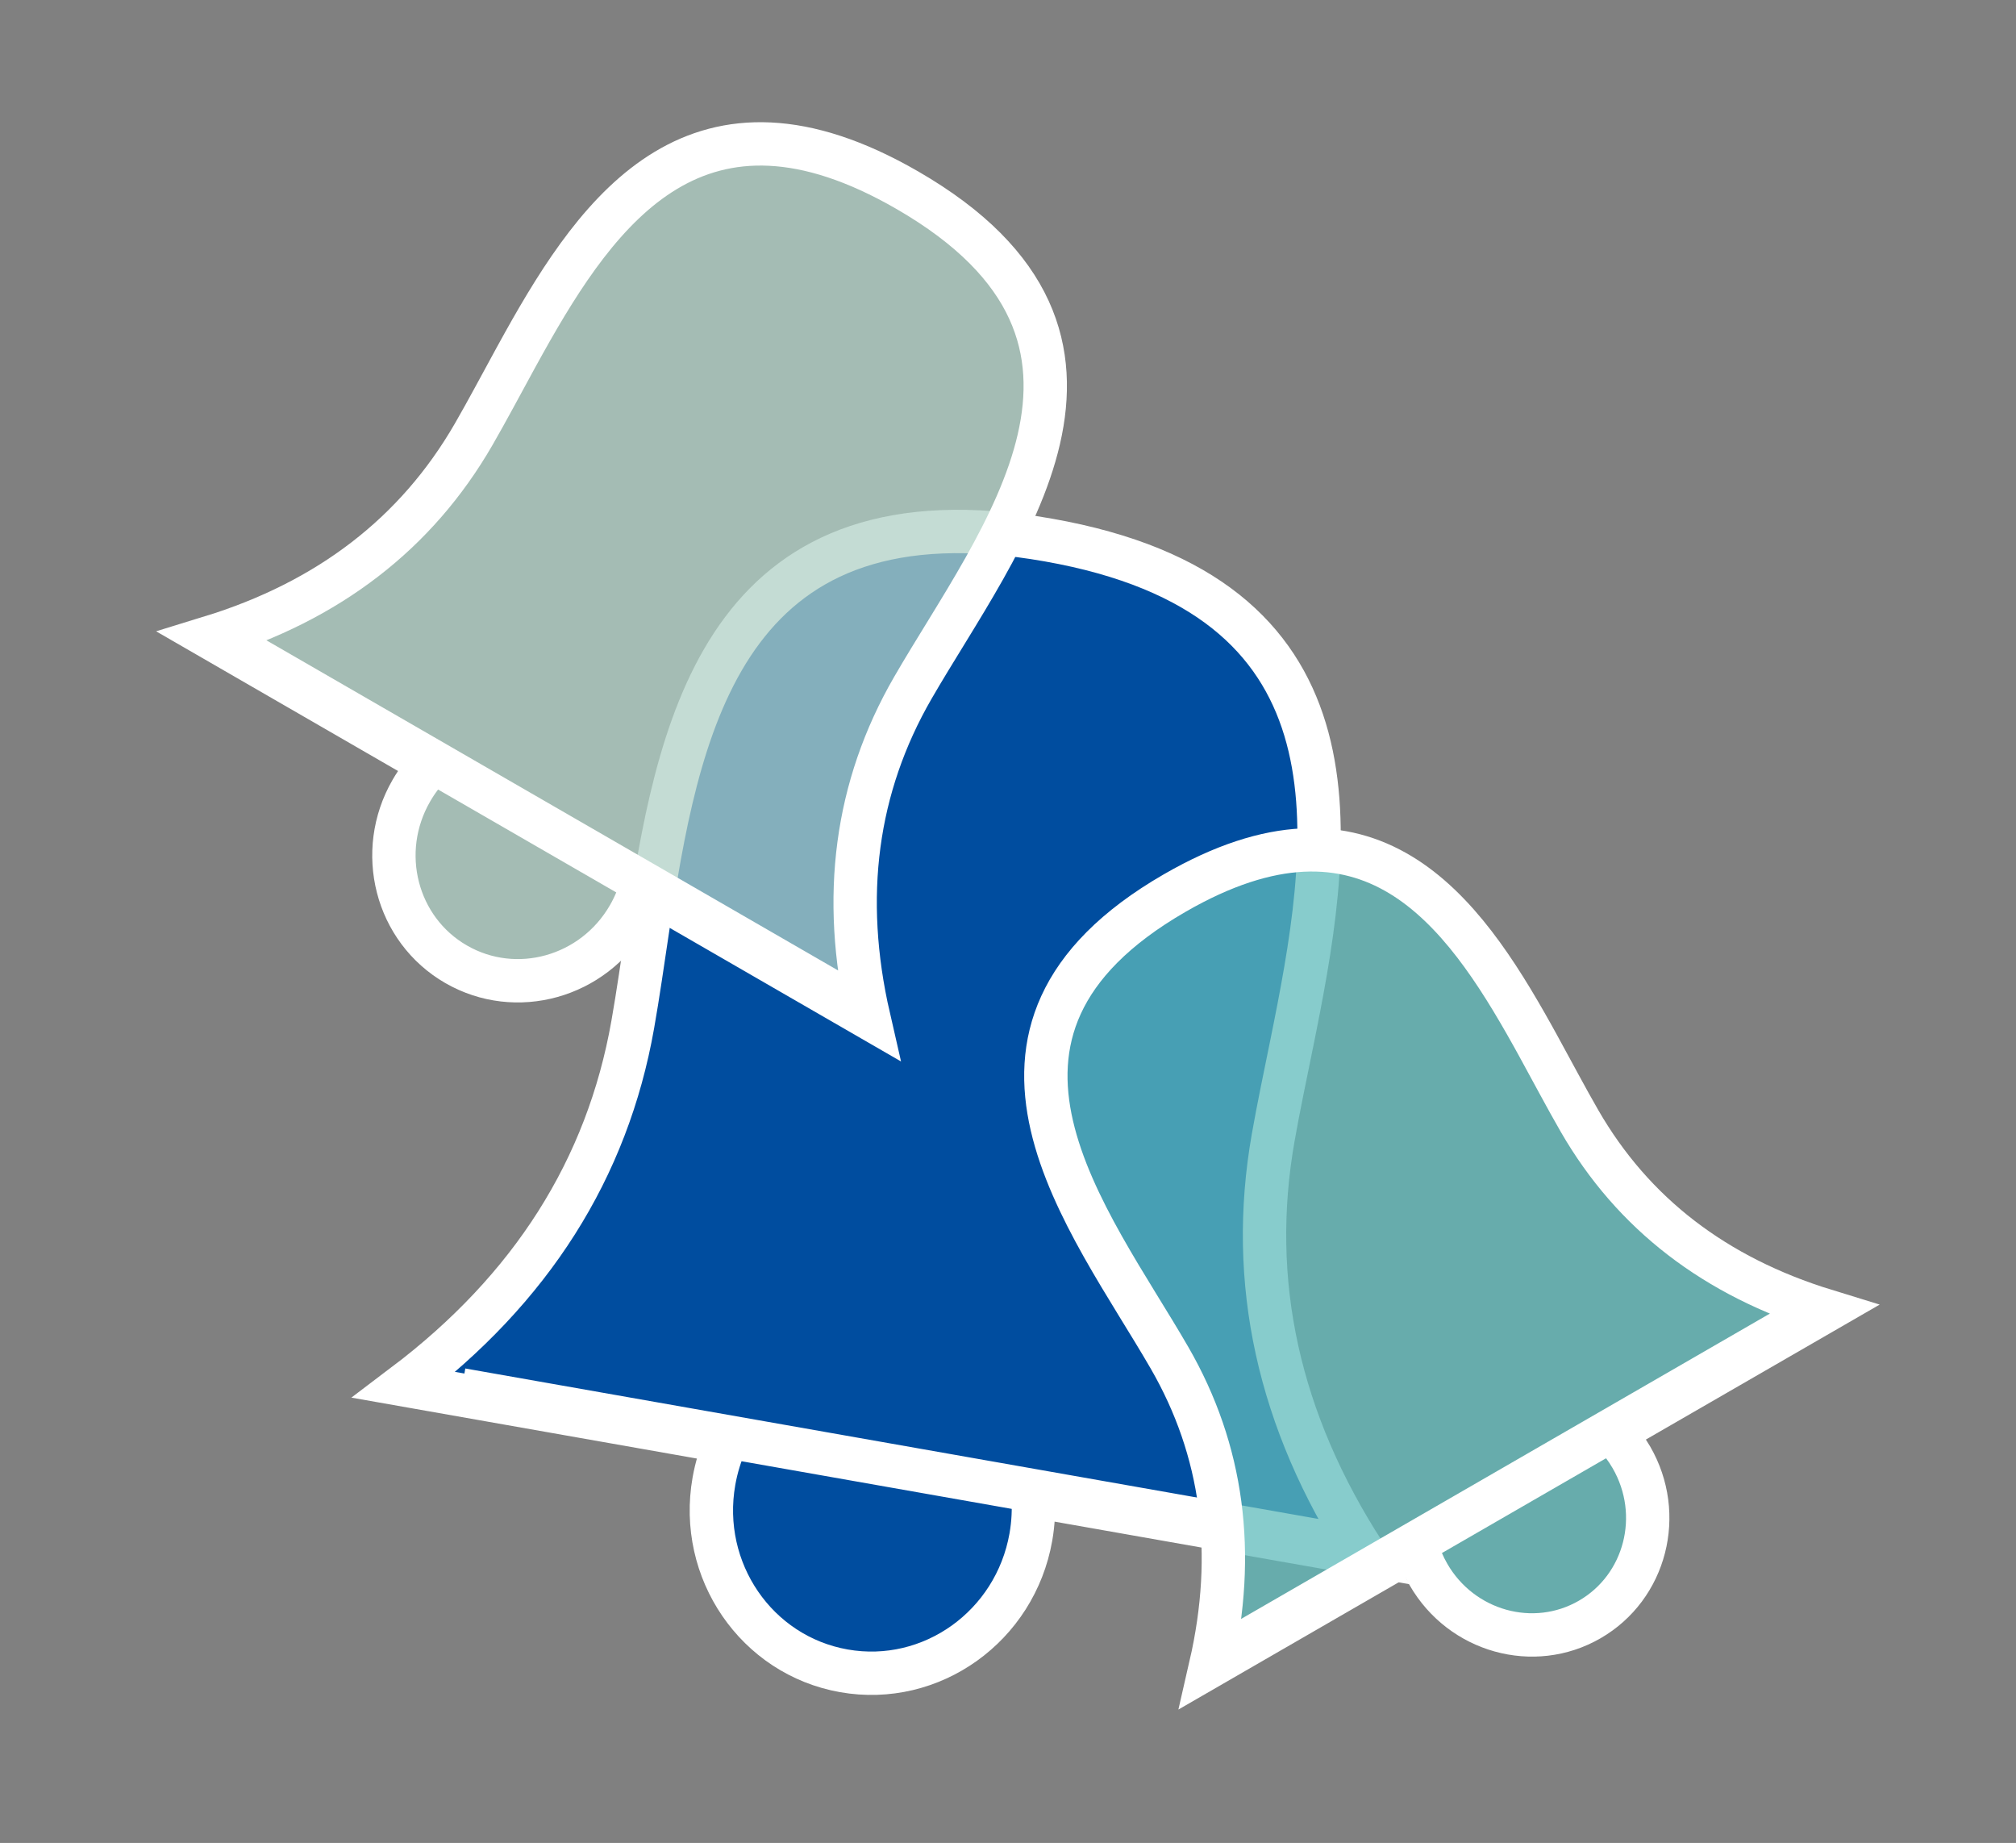 <?xml version="1.0" encoding="UTF-8"?>
<svg width="93px" height="85px" viewBox="0 0 93 85" version="1.1" xmlns="http://www.w3.org/2000/svg" xmlns:xlink="http://www.w3.org/1999/xlink">
    <rect x="0" y="0" width="93" height="85" fill="#808080" stroke="none"/>
    <title>icon/4.0/desktop_IQ/news</title>
    <g id="icon/4.0/desktop_IQ/news" stroke="none" stroke-width="1" fill="none" fill-rule="evenodd">
        <g id="Group" transform="translate(6, 0)" stroke="#FFFFFF" stroke-width="2">
            <g id="Group-3">
                <path d="M37.76,24.504 C52.55,24.504 53.077,35.232 52.867,44.672 L52.851,45.344 C52.811,46.906 52.76,48.424 52.76,49.843 C52.76,56.6 55.26,62.665 60.26,68.04 L60.26,68.04 L44.717,68.04 C44.869,68.645 44.951,69.279 44.951,69.933 C44.951,74.115 41.627,77.504 37.528,77.504 C33.428,77.504 30.105,74.115 30.105,69.933 C30.105,69.279 30.186,68.645 30.339,68.04 L15.26,68.04 C20.26,62.665 22.76,56.6 22.76,49.843 C22.76,48.424 22.709,46.906 22.669,45.344 L22.653,44.672 C22.443,35.232 22.97,24.504 37.76,24.504 Z M17.907,67.804 L58.077,67.804" id="Combined-Shape" fill="#004D9F" transform="translate(37.76, 51.004) rotate(10) translate(-37.76, -51.004) "></path>
                <path d="M25.525,6.004 C39.254,6.004 37.221,17.858 37.221,25.761 C37.221,31.03 39.171,35.759 43.069,39.95 L43.069,39.95 L30.95,39.95 C31.069,40.422 31.132,40.916 31.132,41.426 C31.132,44.687 28.541,47.33 25.344,47.33 C22.148,47.33 19.557,44.687 19.557,41.426 C19.557,40.916 19.62,40.422 19.739,39.95 L7.981,39.95 C11.88,35.759 13.829,31.03 13.829,25.761 C13.829,24.497 13.777,23.131 13.746,21.729 L13.731,20.937 C13.626,13.781 14.405,6.004 25.525,6.004 Z M10.045,39.766 L41.367,39.766" id="Combined-Shape" fill-opacity="0.75" fill="#B0D0C5" transform="translate(25.525, 26.667) rotate(30) translate(-25.525, -26.667) "></path>
                <path d="M57.834,38.606 C68.218,38.606 68.945,45.868 68.847,52.55 L68.838,53.043 C68.81,54.439 68.755,55.8 68.755,57.054 C68.755,61.974 70.576,66.39 74.216,70.304 L74.216,70.304 L62.899,70.303 C63.01,70.743 63.07,71.206 63.07,71.682 C63.07,74.726 60.65,77.194 57.665,77.194 C54.681,77.194 52.261,74.726 52.261,71.682 C52.261,71.206 52.32,70.743 52.431,70.303 L41.452,70.304 C45.093,66.39 46.913,61.974 46.913,57.054 C46.913,49.675 45.015,38.606 57.834,38.606 Z M43.38,70.131 L72.627,70.131" id="Combined-Shape" fill-opacity="0.75" fill="#5FBBBA" transform="translate(57.834, 57.9) rotate(-30) translate(-57.834, -57.9) "></path>
            </g>
        </g>
    </g>
</svg>